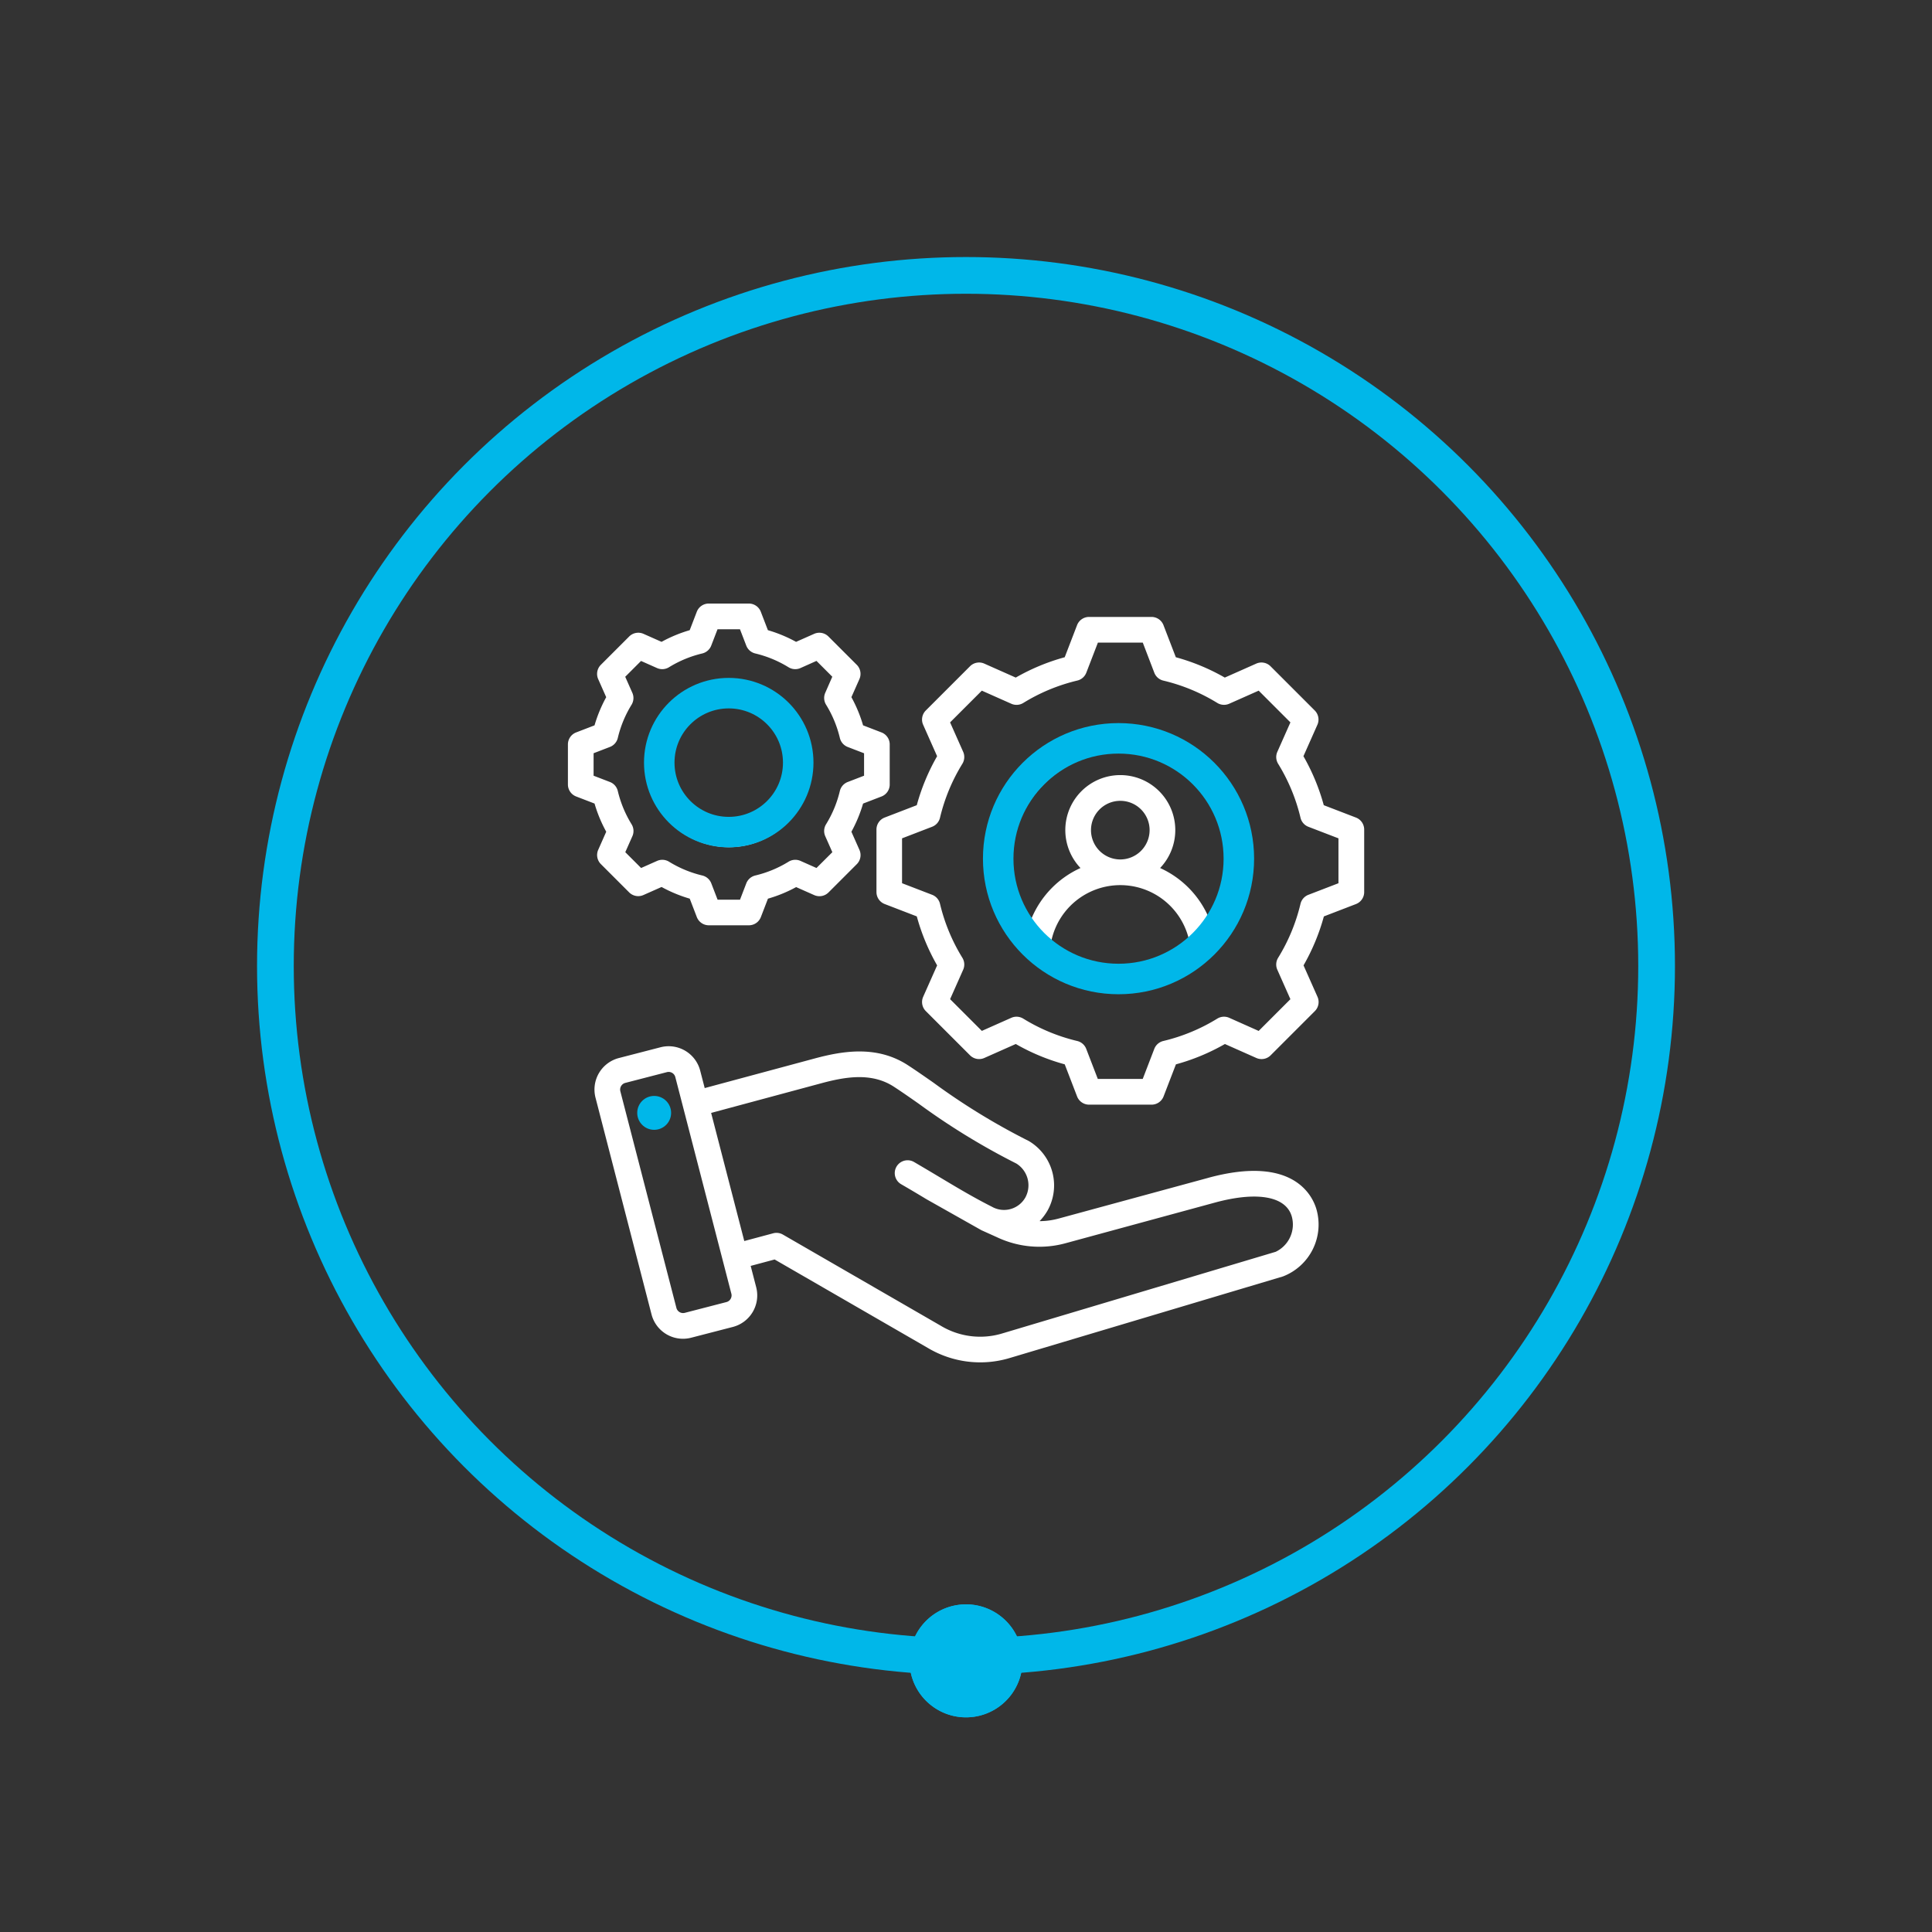 <svg xmlns="http://www.w3.org/2000/svg" width="171" height="171" viewBox="0 0 171 171">
  <rect x="0" y="0" width="171" height="171" fill="#333333" stroke="none"/>
  <g id="Group_4356" data-name="Group 4356" transform="translate(-165 -1588)">
    <g id="Ellipse_77" data-name="Ellipse 77" transform="translate(189 1612)" fill="none" stroke="#00b7e9" stroke-width="2">
      <circle cx="61.5" cy="61.5" r="61.5" stroke="none"/>
      <circle cx="61.5" cy="61.5" r="60.5" fill="none"/>
    </g>
    <circle id="Ellipse_78" data-name="Ellipse 78" cx="61.5" cy="61.5" r="61.5" transform="translate(189 1612)" fill="none" stroke="#00b7e9" stroke-width="2.5"/>
    <circle id="Ellipse_79" data-name="Ellipse 79" cx="5" cy="5" r="5" transform="translate(244.853 1730.745) rotate(-8)" fill="#00b7e9"/>
    <path id="Path_49055" data-name="Path 49055" d="M5,0A5,5,0,1,1,0,5,5,5,0,0,1,5,0Z" transform="translate(244.853 1730.745) rotate(-8)" fill="#00b7e9"/>
    <circle id="Ellipse_219" data-name="Ellipse 219" cx="1.5" cy="1.5" r="1.5" transform="translate(221.4 1685)" fill="#00b7e9"/>
    <g id="Group_4335" data-name="Group 4335">
      <path id="service" d="M77.743,49.144,74.9,48.051a18.541,18.541,0,0,0-1.8-4.336l1.236-2.782a1.137,1.137,0,0,0-.235-1.265l-3.913-3.913a1.136,1.136,0,0,0-1.265-.235l-2.783,1.236a18.549,18.549,0,0,0-4.334-1.8l-1.093-2.84a1.136,1.136,0,0,0-1.061-.728H54.125a1.137,1.137,0,0,0-1.061.728l-1.093,2.84a18.543,18.543,0,0,0-4.334,1.8l-2.783-1.236a1.136,1.136,0,0,0-1.265.235l-3.913,3.913a1.137,1.137,0,0,0-.235,1.265l1.236,2.783a18.536,18.536,0,0,0-1.8,4.335l-2.84,1.093a1.137,1.137,0,0,0-.728,1.061v5.533A1.137,1.137,0,0,0,36.04,56.8l2.839,1.093a18.549,18.549,0,0,0,1.8,4.336l-1.236,2.782a1.137,1.137,0,0,0,.235,1.265l3.913,3.913a1.137,1.137,0,0,0,1.265.235l2.783-1.236a18.547,18.547,0,0,0,4.334,1.8l1.093,2.84a1.136,1.136,0,0,0,1.061.728h5.533a1.137,1.137,0,0,0,1.061-.728l1.093-2.839a18.55,18.55,0,0,0,4.336-1.8l2.782,1.236a1.136,1.136,0,0,0,1.265-.235l3.913-3.913a1.137,1.137,0,0,0,.235-1.265l-1.236-2.783a18.541,18.541,0,0,0,1.8-4.334l2.84-1.093a1.137,1.137,0,0,0,.728-1.061V50.2A1.137,1.137,0,0,0,77.743,49.144ZM76.2,54.958l-2.66,1.024a1.136,1.136,0,0,0-.7.8,16.284,16.284,0,0,1-1.98,4.776,1.137,1.137,0,0,0-.071,1.057l1.158,2.607-2.809,2.809L66.533,66.87a1.136,1.136,0,0,0-1.057.071,16.283,16.283,0,0,1-4.777,1.98,1.137,1.137,0,0,0-.8.7l-1.023,2.659H54.9l-1.024-2.659a1.137,1.137,0,0,0-.8-.7,16.285,16.285,0,0,1-4.776-1.98,1.137,1.137,0,0,0-1.057-.071l-2.607,1.158-2.809-2.809,1.157-2.605a1.137,1.137,0,0,0-.071-1.057,16.288,16.288,0,0,1-1.98-4.777,1.136,1.136,0,0,0-.7-.8l-2.659-1.023V50.985l2.659-1.024a1.136,1.136,0,0,0,.7-.8,16.281,16.281,0,0,1,1.98-4.776,1.137,1.137,0,0,0,.071-1.057l-1.158-2.606,2.809-2.809,2.607,1.158A1.137,1.137,0,0,0,48.308,39a16.289,16.289,0,0,1,4.776-1.98,1.137,1.137,0,0,0,.8-.7l1.024-2.659h3.972L59.9,36.324a1.137,1.137,0,0,0,.8.7A16.286,16.286,0,0,1,65.475,39a1.137,1.137,0,0,0,1.057.071l2.607-1.158,2.809,2.809L70.79,43.329a1.137,1.137,0,0,0,.071,1.057,16.283,16.283,0,0,1,1.98,4.777,1.136,1.136,0,0,0,.7.8L76.2,50.985ZM56.891,41.27a11.7,11.7,0,1,0,11.7,11.7A11.715,11.715,0,0,0,56.891,41.27ZM50.772,60.135a6.242,6.242,0,0,1,12.238,0,9.4,9.4,0,0,1-12.238,0Zm6.119-7.282a2.594,2.594,0,1,1,2.594-2.594A2.6,2.6,0,0,1,56.891,52.854Zm7.882,5.282a8.495,8.495,0,0,0-4.359-4.523,4.867,4.867,0,1,0-7.046,0,8.5,8.5,0,0,0-4.359,4.523,9.56,9.56,0,0,1-1.759-5.164,9.807,9.807,0,0,1,9.641-9.641,9.624,9.624,0,0,1,9.428,9.641,9.371,9.371,0,0,1-1.546,5.164Zm-.1,22.9-13.21,3.594a6.5,6.5,0,0,1-1.717.238h0a4.844,4.844,0,0,0,.716-.955,4.569,4.569,0,0,0-1.589-6.089,1.141,1.141,0,0,0-.134-.075A59.168,59.168,0,0,1,40.34,72.6c-.818-.57-1.59-1.108-2.255-1.539-2.7-1.751-5.682-1.283-8.243-.593l-9.735,2.621-.4-1.546A2.883,2.883,0,0,0,16.2,69.476l-3.692.955a2.882,2.882,0,0,0-2.066,3.508L15.4,93.119a2.876,2.876,0,0,0,3.508,2.066l3.692-.955a2.884,2.884,0,0,0,2.066-3.508l-.49-1.894,2.12-.568,13.553,7.825a9.056,9.056,0,0,0,7.284.887l24.158-7.213a4.921,4.921,0,0,0,2.966-5.924c-.336-1.178-2.021-4.863-9.589-2.8ZM22.4,91.749a.6.6,0,0,1-.368.28l-3.692.955a.61.61,0,0,1-.737-.434l-4.963-19.18a.613.613,0,0,1,.434-.738l3.692-.955a.6.6,0,0,1,.149-.019.616.616,0,0,1,.309.085.6.6,0,0,1,.28.368l4.963,19.181A.6.6,0,0,1,22.4,91.749Zm22.2-6.079,1.359.612a8.768,8.768,0,0,0,6.094.537l13.21-3.594c3.751-1.02,6.3-.559,6.807,1.234a2.671,2.671,0,0,1-1.43,3.122L46.486,94.793a6.755,6.755,0,0,1-5.5-.677L27.028,86.056a1.136,1.136,0,0,0-.862-.114l-2.556.685L20.676,75.288l9.757-2.627c2.182-.588,4.469-.957,6.415.305.633.411,1.356.914,2.192,1.5a61.4,61.4,0,0,0,8.648,5.3,2.265,2.265,0,0,1,.8,3.006,2.168,2.168,0,0,1-2.948.826c-1.587-.8-3.062-1.679-4.622-2.614-.742-.444-1.508-.9-2.3-1.362a1.137,1.137,0,0,0-1.137,1.969c.776.448,1.535.9,2.268,1.343M11.391,50.4,10.682,52a1.137,1.137,0,0,0,.235,1.265l2.508,2.508A1.137,1.137,0,0,0,14.69,56l1.6-.71a12.278,12.278,0,0,0,2.492,1.033l.627,1.63a1.137,1.137,0,0,0,1.061.728h3.547a1.137,1.137,0,0,0,1.061-.728l.627-1.629A12.282,12.282,0,0,0,28.2,55.3l1.6.709a1.137,1.137,0,0,0,1.265-.235l2.508-2.508A1.137,1.137,0,0,0,33.8,52l-.709-1.6a12.291,12.291,0,0,0,1.033-2.492l1.63-.627a1.136,1.136,0,0,0,.728-1.061V42.671a1.137,1.137,0,0,0-.728-1.061l-1.63-.627a12.286,12.286,0,0,0-1.033-2.493l.709-1.6a1.137,1.137,0,0,0-.235-1.265L31.058,33.12a1.137,1.137,0,0,0-1.265-.235l-1.6.709A12.282,12.282,0,0,0,25.7,32.561l-.627-1.63a1.137,1.137,0,0,0-1.061-.728H20.468a1.137,1.137,0,0,0-1.061.728l-.627,1.63a12.289,12.289,0,0,0-2.492,1.033l-1.6-.71a1.137,1.137,0,0,0-1.265.235l-2.508,2.508a1.137,1.137,0,0,0-.235,1.265l.709,1.6a12.286,12.286,0,0,0-1.033,2.492l-1.63.627A1.137,1.137,0,0,0,8,42.671v3.547a1.137,1.137,0,0,0,.728,1.061l1.629.627A12.3,12.3,0,0,0,11.391,50.4Zm-1.118-6.948,1.443-.556a1.137,1.137,0,0,0,.7-.8,10.027,10.027,0,0,1,1.22-2.942A1.137,1.137,0,0,0,13.7,38.1l-.628-1.415,1.4-1.4,1.415.628a1.137,1.137,0,0,0,1.057-.071,10.031,10.031,0,0,1,2.942-1.22,1.137,1.137,0,0,0,.8-.7l.556-1.443h1.986l.556,1.443a1.137,1.137,0,0,0,.8.7,10.036,10.036,0,0,1,2.942,1.22,1.137,1.137,0,0,0,1.057.071L30,35.28l1.4,1.4L30.778,38.1a1.137,1.137,0,0,0,.071,1.057,10.028,10.028,0,0,1,1.22,2.943,1.137,1.137,0,0,0,.7.8l1.443.555v1.986l-1.444.556a1.137,1.137,0,0,0-.7.8,10.027,10.027,0,0,1-1.22,2.942,1.137,1.137,0,0,0-.071,1.057l.628,1.415L30,53.61l-1.414-.628a1.136,1.136,0,0,0-1.057.071,10.026,10.026,0,0,1-2.943,1.22,1.137,1.137,0,0,0-.8.7l-.555,1.443H21.248l-.556-1.443a1.137,1.137,0,0,0-.8-.7,10.034,10.034,0,0,1-2.942-1.22,1.137,1.137,0,0,0-1.057-.071l-1.415.628-1.4-1.4.628-1.414a1.137,1.137,0,0,0-.071-1.057,10.037,10.037,0,0,1-1.22-2.943,1.136,1.136,0,0,0-.7-.8l-1.443-.555Zm11.968,8.316a7.323,7.323,0,1,0-7.323-7.323,7.331,7.331,0,0,0,7.323,7.323Zm0-12.372a5.049,5.049,0,1,1-5.049,5.05,5.055,5.055,0,0,1,5.049-5.05Z" transform="translate(207.266 1611.216)" fill="#fff"/>
      <g id="Ellipse_220" data-name="Ellipse 220" transform="translate(252 1652)" fill="none" stroke="#00b7e9" stroke-width="2.7">
        <circle cx="12" cy="12" r="12" stroke="none"/>
        <circle cx="12" cy="12" r="10.65" fill="none"/>
      </g>
      <g id="Ellipse_221" data-name="Ellipse 221" transform="translate(222 1648)" fill="none" stroke="#00b7e9" stroke-width="2.7">
        <circle cx="7.5" cy="7.5" r="7.5" stroke="none"/>
        <circle cx="7.5" cy="7.5" r="6.15" fill="none"/>
      </g>
    </g>
  </g>
</svg>
